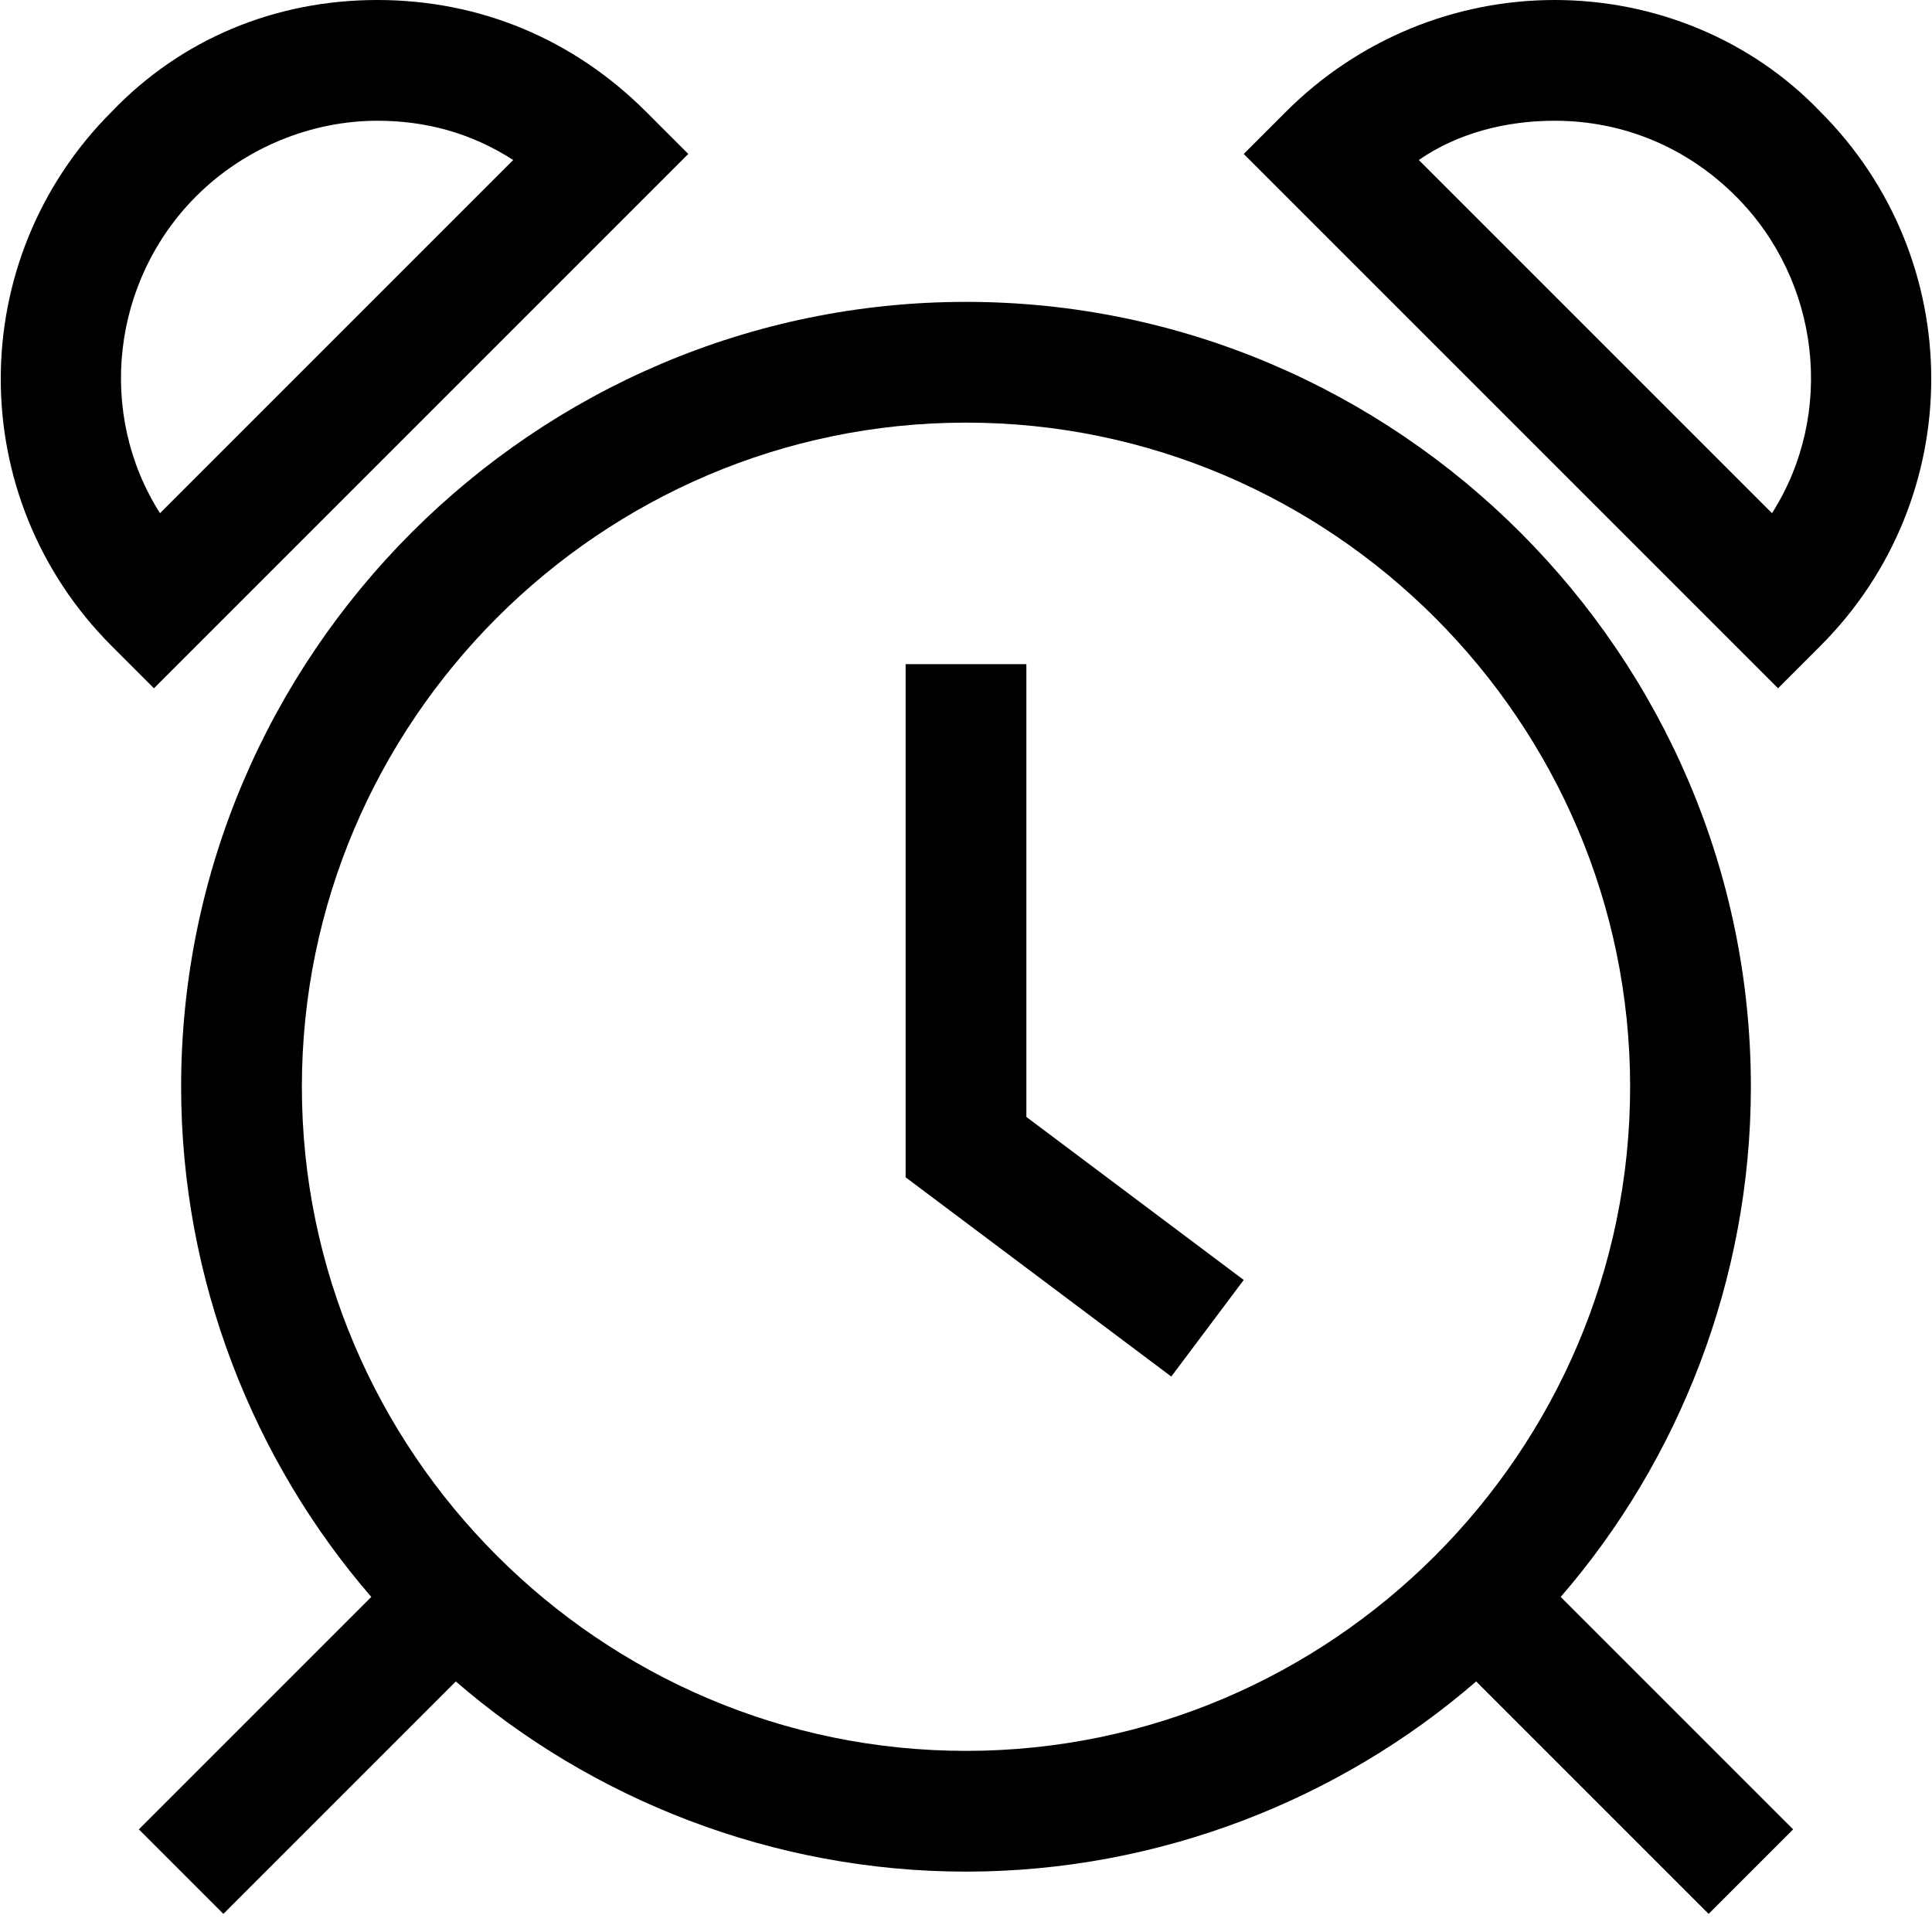 <?xml version="1.0" encoding="utf-8"?>
<!-- Generator: Adobe Illustrator 18.0.0, SVG Export Plug-In . SVG Version: 6.00 Build 0)  -->
<!DOCTYPE svg PUBLIC "-//W3C//DTD SVG 1.1//EN" "http://www.w3.org/Graphics/SVG/1.1/DTD/svg11.dtd">
<svg version="1.1" id="Layer_1" xmlns="http://www.w3.org/2000/svg" xmlns:xlink="http://www.w3.org/1999/xlink" x="0px" y="0px"
	 viewBox="0 0 64 64" enable-background="new 0 0 64 64" xml:space="preserve">
<g>
	<path d="M58,36c0-14.3-11.7-26-26-26S6,21.7,6,36c0,6.4,2.4,12.4,6.3,16.9l-7.7,7.7l2.8,2.8l7.7-7.7C19.6,59.6,25.6,62,32,62
		s12.4-2.4,16.9-6.3l7.7,7.7l2.8-2.8l-7.7-7.7C55.6,48.4,58,42.4,58,36z M32,58c-12.1,0-22-9.9-22-22s9.9-22,22-22s22,9.9,22,22
		S44.1,58,32,58z"/>
	<polygon points="34,22 30,22 30,39 38.8,45.6 41.2,42.4 34,37 	"/>
	<path d="M22.8,5.1l-1.4-1.4C19,1.3,15.9,0,12.5,0S6,1.3,3.7,3.7c-4.9,4.9-4.9,12.8,0,17.7l1.4,1.4L22.8,5.1z M6.5,6.5
		c1.6-1.6,3.8-2.5,6-2.5c1.6,0,3.1,0.4,4.5,1.3L5.3,17C3.2,13.7,3.7,9.3,6.5,6.5z"/>
	<path d="M60.3,3.7C58,1.3,54.8,0,51.5,0S45,1.3,42.6,3.7l-1.4,1.4l17.7,17.7l1.4-1.4C65.2,16.5,65.2,8.6,60.3,3.7z M58.7,17L47,5.3
		C48.3,4.4,49.9,4,51.5,4c2.3,0,4.4,0.9,6,2.5C60.3,9.3,60.8,13.7,58.7,17z"/>
</g>
</svg>

